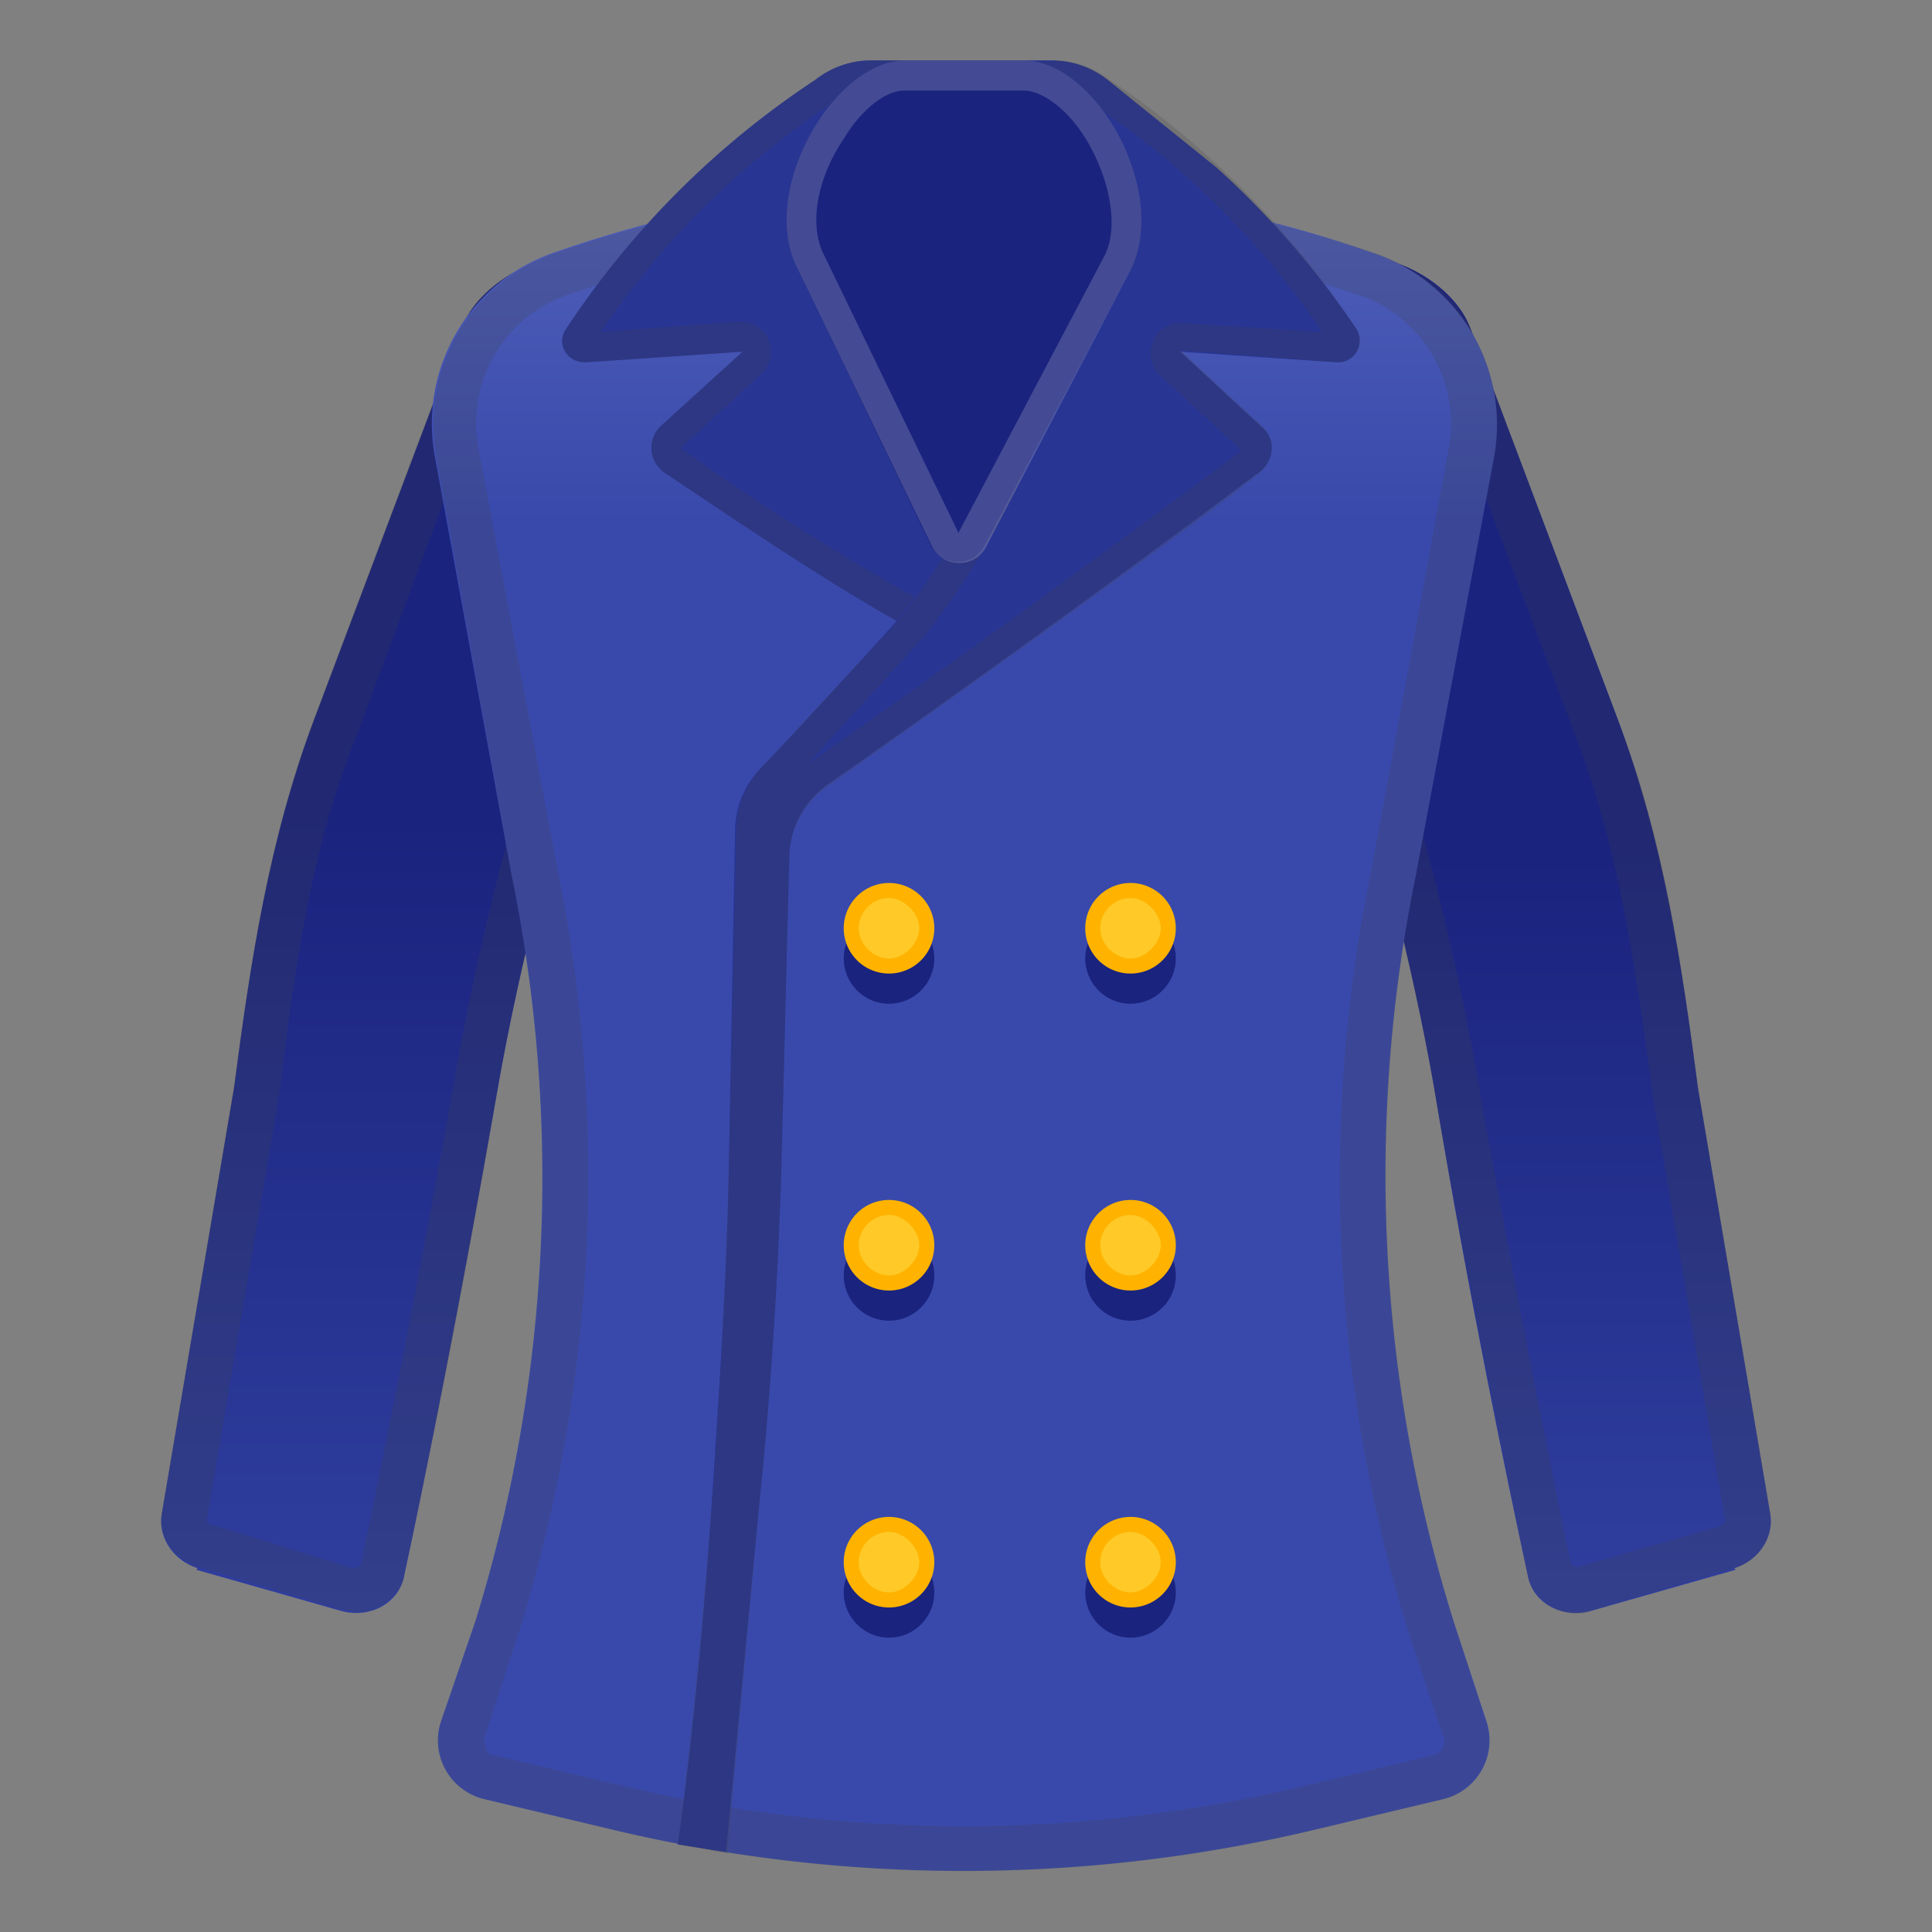 <svg viewBox="0 0 128 128" xmlns="http://www.w3.org/2000/svg"><rect x="0" y="0" width="128" height="128" fill="#808080" stroke="none"/><linearGradient id="a" x1="98.1" x2="98.1" y1="34.7" y2="106.7" gradientUnits="userSpaceOnUse"><stop stop-color="#1A237E" offset=".3"/><stop stop-color="#303F9F" offset="1"/></linearGradient><path d="M115 104l-9.5 2.7c-2 .6-4-.5-4.3-2.4-1.3-6-3.9-18.5-6.2-32.3-2.8-16-10-39.5-15.8-48-1.1-1.7.2-4 2.2-4.5l7.7-2.3c3-.8 7.2 1.6 8.3 4.5l9.8 26c3 8 4.2 16 5.3 24.4l4.8 28.3c.2 1.5-.8 3-2.4 3.5z" fill="url(#a)"/><linearGradient id="b" x1="29.9" x2="29.9" y1="30.7" y2="108.3" gradientUnits="userSpaceOnUse"><stop stop-color="#1A237E" offset=".3"/><stop stop-color="#303F9F" offset="1"/></linearGradient><path d="M13 104l9.5 2.7c2 .6 4-.5 4.3-2.4 1.3-6 3.8-18.5 6.2-32.3 2.8-16 10-39.5 15.8-48 1.1-1.7-.2-4-2.2-4.5l-7.7-2.3c-3-.8-7.2 1.6-8.3 4.5l-9.8 26c-3 8-4.2 16-5.3 24.4l-4.8 28.3c-.2 1.5.8 3 2.4 3.5z" fill="url(#b)"/><path d="M90.4 20c1.7 0 3.7 1.6 4.2 2.8l9.8 26c3 7.8 4 15.9 5.1 23.7v.1l4.8 28.2-.3.3-9.4 2.7h-.2l-.3-.1c-1.3-6.2-3.8-18.6-6.2-32.2-2.7-15.8-10-39.6-16-49l.3-.2 7.7-2.2h.5m0-3a5 5 0 0 0-1.3.1l-7.7 2.3c-2 .5-3.3 2.8-2.2 4.5 5.8 8.5 13 32 15.8 48 2.4 13.7 5 26.4 6.2 32.3a3.3 3.3 0 0 0 3.2 2.6c.4 0 .7 0 1-.2l9.5-2.8c1.6-.5 2.6-2 2.4-3.6l-4.8-28.2c-1.1-8.3-2.2-16.5-5.3-24.3l-9.8-26.1a8.3 8.3 0 0 0-7-4.6zM37.6 20l.5.1 7.6 2.2c.2 0 .3.2.4.3-6.1 9.3-13.3 33-16 49-2.4 13.5-4.9 25.9-6.2 32.1l-.3.2h-.2L14 101c-.2 0-.3-.2-.3-.3l4.8-28.2c1-8 2-16 5.1-23.7l9.7-26.1a5.4 5.4 0 0 1 4.3-2.7m0-3c-2.8 0-6 2.2-7 4.6l-9.8 26c-3 8-4.2 16-5.3 24.4l-4.8 28.3c-.2 1.5.8 3 2.4 3.5l9.4 2.8 1.1.2c1.5 0 3-1 3.2-2.6 1.3-5.9 3.9-18.5 6.2-32.3 2.8-16 10-39.5 15.8-48 1.1-1.7-.2-4-2.2-4.5l-7.7-2.2c-.4-.2-.9-.2-1.3-.2z" fill="#424242" opacity=".2"/><linearGradient id="c" x1="63.9" x2="63.9" y1="101.7" y2="-10.2" gradientUnits="userSpaceOnUse"><stop stop-color="#3949AB" offset=".6"/><stop stop-color="#5C6BC0" offset=".9"/></linearGradient><path d="M95.6 119.2l-8.4 2a100.4 100.4 0 0 1-46.7 0l-8.4-2a4 4 0 0 1-2.9-5.1l2.3-6.7A99.6 99.6 0 0 0 33.9 58l-5.1-27.8a12 12 0 0 1 8-13.5 82 82 0 0 1 54 0A12 12 0 0 1 99 30.2L93.8 58a99 99 0 0 0 2.5 49.4l2.2 6.7a4 4 0 0 1-2.9 5.1z" fill="url(#c)"/><path d="M63.9 15c8.3 0 16.8 1.5 26 4.5A9 9 0 0 1 96 29.6l-5.1 27.8a101.4 101.4 0 0 0 2.5 51l2.2 6.6c.2.4 0 .7 0 .8-.1.2-.3.4-.7.5l-8.4 2a97 97 0 0 1-45.3 0l-8.4-2c-.4 0-.6-.3-.6-.5s-.2-.4-.1-.7l2.2-6.7a102 102 0 0 0 2.6-51l-5.2-27.7a9 9 0 0 1 6-10.2A84 84 0 0 1 64 15.1m0-3a85 85 0 0 0-27 4.6 12 12 0 0 0-8.1 13.5l5 27.8a99 99 0 0 1-2.4 49.4l-2.3 6.7a4 4 0 0 0 2.9 5.1l8.4 2a100 100 0 0 0 46.7 0l8.4-2a4 4 0 0 0 2.9-5l-2.2-6.8A99.6 99.6 0 0 1 93.8 58L99 30.2a12 12 0 0 0-8.1-13.5 89 89 0 0 0-27-4.6z" fill="#424242" opacity=".2"/><path d="M57.2 16c-.5-3 10.4-12 10.4-12h-10A6 6 0 0 0 54 5.3a58 58 0 0 0-16.5 16.5c-.7 1 .1 2.3 1.4 2.2l10.3-.7-5.5 5a2 2 0 0 0 .3 3c6 4 12.8 8.7 19.8 12.2l4-2.6c-4.6-5.9-9-14-10.6-24.9z" fill="#283593"/><g fill="#1A237E"><circle cx="58.9" cy="63.5" r="3"/><circle cx="74.9" cy="63.5" r="3"/></g><circle cx="58.9" cy="61.5" r="2.5" fill="#FFCA28"/><path d="M58.9 59.5c1 0 2 1 2 2s-1 2-2 2-2-.9-2-2 .9-2 2-2m0-1a3 3 0 1 0 0 6 3 3 0 0 0 0-6z" fill="#FFB300"/><circle cx="74.9" cy="61.5" r="2.5" fill="#FFCA28"/><path d="M74.9 59.5c1 0 2 1 2 2s-1 2-2 2-2-.9-2-2 .9-2 2-2m0-1a3 3 0 1 0 0 6 3 3 0 0 0 0-6z" fill="#FFB300"/><g fill="#1A237E"><circle cx="58.9" cy="84.5" r="3"/><circle cx="74.9" cy="84.5" r="3"/></g><circle cx="58.9" cy="82.5" r="2.5" fill="#FFCA28"/><path d="M58.9 80.5c1 0 2 1 2 2s-1 2-2 2-2-.9-2-2 .9-2 2-2m0-1a3 3 0 1 0 0 6 3 3 0 0 0 0-6z" fill="#FFB300"/><circle cx="74.9" cy="82.5" r="2.5" fill="#FFCA28"/><path d="M74.9 80.5c1 0 2 1 2 2s-1 2-2 2-2-.9-2-2 .9-2 2-2m0-1a3 3 0 1 0 0 6 3 3 0 0 0 0-6z" fill="#FFB300"/><g fill="#1A237E"><circle cx="58.9" cy="105.5" r="3"/><circle cx="74.9" cy="105.5" r="3"/></g><circle cx="58.9" cy="103.5" r="2.5" fill="#FFCA28"/><path d="M58.9 101.5c1 0 2 1 2 2s-1 2-2 2-2-.9-2-2 .9-2 2-2m0-1a3 3 0 1 0 0 6 3 3 0 0 0 0-6z" fill="#FFB300"/><circle cx="74.9" cy="103.5" r="2.5" fill="#FFCA28"/><path d="M74.9 101.5c1 0 2 1 2 2s-1 2-2 2-2-.9-2-2 .9-2 2-2m0-1a3 3 0 1 0 0 6 3 3 0 0 0 0-6z" fill="#FFB300"/><path d="M62.3 6c-4 3.7-7.5 7.7-7 10.3.4 3.3 2.4 5.2 4.1 6.9 1.2 1.1 2.1 2 2.6 3.2.8 2 1.1 4.4 1.5 6.8.3 2.5.7 5 1.6 7l-.2.2-1.3.8a168.3 168.3 0 0 1-18.5-11.5l5.4-5a2 2 0 0 0-1.3-3.4H49l-9.2.7A54.8 54.8 0 0 1 55.2 6.8a4 4 0 0 1 2.5-.8h4.6m5.3-2zm0 0h-10A6 6 0 0 0 54 5.3a58 58 0 0 0-16.5 16.5c-.6 1 0 2.2 1.2 2.2h.2l10.3-.7-5.5 5a2 2 0 0 0 .3 3c6 4 12.8 8.7 19.8 12.2l4-2.6c-2.7-3.4-1.9-10.2-4-15.2-1.4-3.7-6-5.1-6.6-9.7-.5-3 10.4-12 10.4-12z" fill="#424242" opacity=".2"/><path d="M70.2 16c.4-3-10.4-12-10.4-12h9.9a6 6 0 0 1 3.7 1.3l7.2 5.8a58 58 0 0 1 9.2 10.6c.7 1 0 2.4-1.3 2.3l-10.3-.7 5.4 5c1 .8.8 2.3-.2 3A1112 1112 0 0 1 54.8 52a6 6 0 0 0-2.5 4.5l-.5 19.7c-.2 7.9-.7 15.7-1.5 23.5l-2.2 23-3.2-.5s1.3-8.2 2.3-23.3c.5-7.7 1-15 1.1-22.4l.4-21.7a6 6 0 0 1 1.6-3.8c2.9-3 8.9-9.6 9.3-10.1 4.5-5.9 9-14 10.6-24.9z" fill="#283593"/><path d="M69.7 6a4 4 0 0 1 2.5.8A54.4 54.4 0 0 1 87.6 22l-9.3-.6h-.1a2 2 0 0 0-1.4 3.4l5.4 5v.1a1148 1148 0 0 1-28.5 20.6h-.1l7.6-8.3a54 54 0 0 0 11-25.8c.3-2.6-3.1-6.6-7-10.3h4.5m0-2h-9.9s10.8 9 10.4 12c-1.6 10.8-6 19-10.6 24.9l-9.3 10a6 6 0 0 0-1.5 3.8l-.5 21.7a454.2 454.2 0 0 1-3.4 45.7l3.3.6 2.1-23c.8-7.9 1.3-15.7 1.5-23.6l.5-19.7A6 6 0 0 1 55 52c6.3-4.5 24-17 28.4-20.6 1-.8 1.2-2.3.2-3.2l-5.4-5 10.3.8h.1c1.2 0 2-1.3 1.2-2.3A58.8 58.8 0 0 0 73.4 5.2 6 6 0 0 0 69.7 4z" fill="#424242" opacity=".2"/><path d="M52.7 17.5C50.4 12.4 55.3 4 60 4h7.8c4.8 0 9.7 8.7 7.1 13.9l-9.7 18.3a2 2 0 0 1-3.5 0l-9-18.7z" fill="#1A237E"/><path d="M67.8 6c1.3 0 3 1.3 4.2 3.3 1.6 2.7 2.1 5.8 1.2 7.6l-9.7 18.4-9-18.6c-.9-2-.3-5 1.4-7.5 1.2-2 2.8-3.2 4-3.2h7.9m0-2H60c-4.7 0-9.6 8.4-7.3 13.5l9 18.6a2 2 0 0 0 1.8 1.2 2 2 0 0 0 1.8-1l9.6-18.4C77.5 12.7 72.6 4 67.8 4z" fill="#eee" opacity=".2"/></svg>